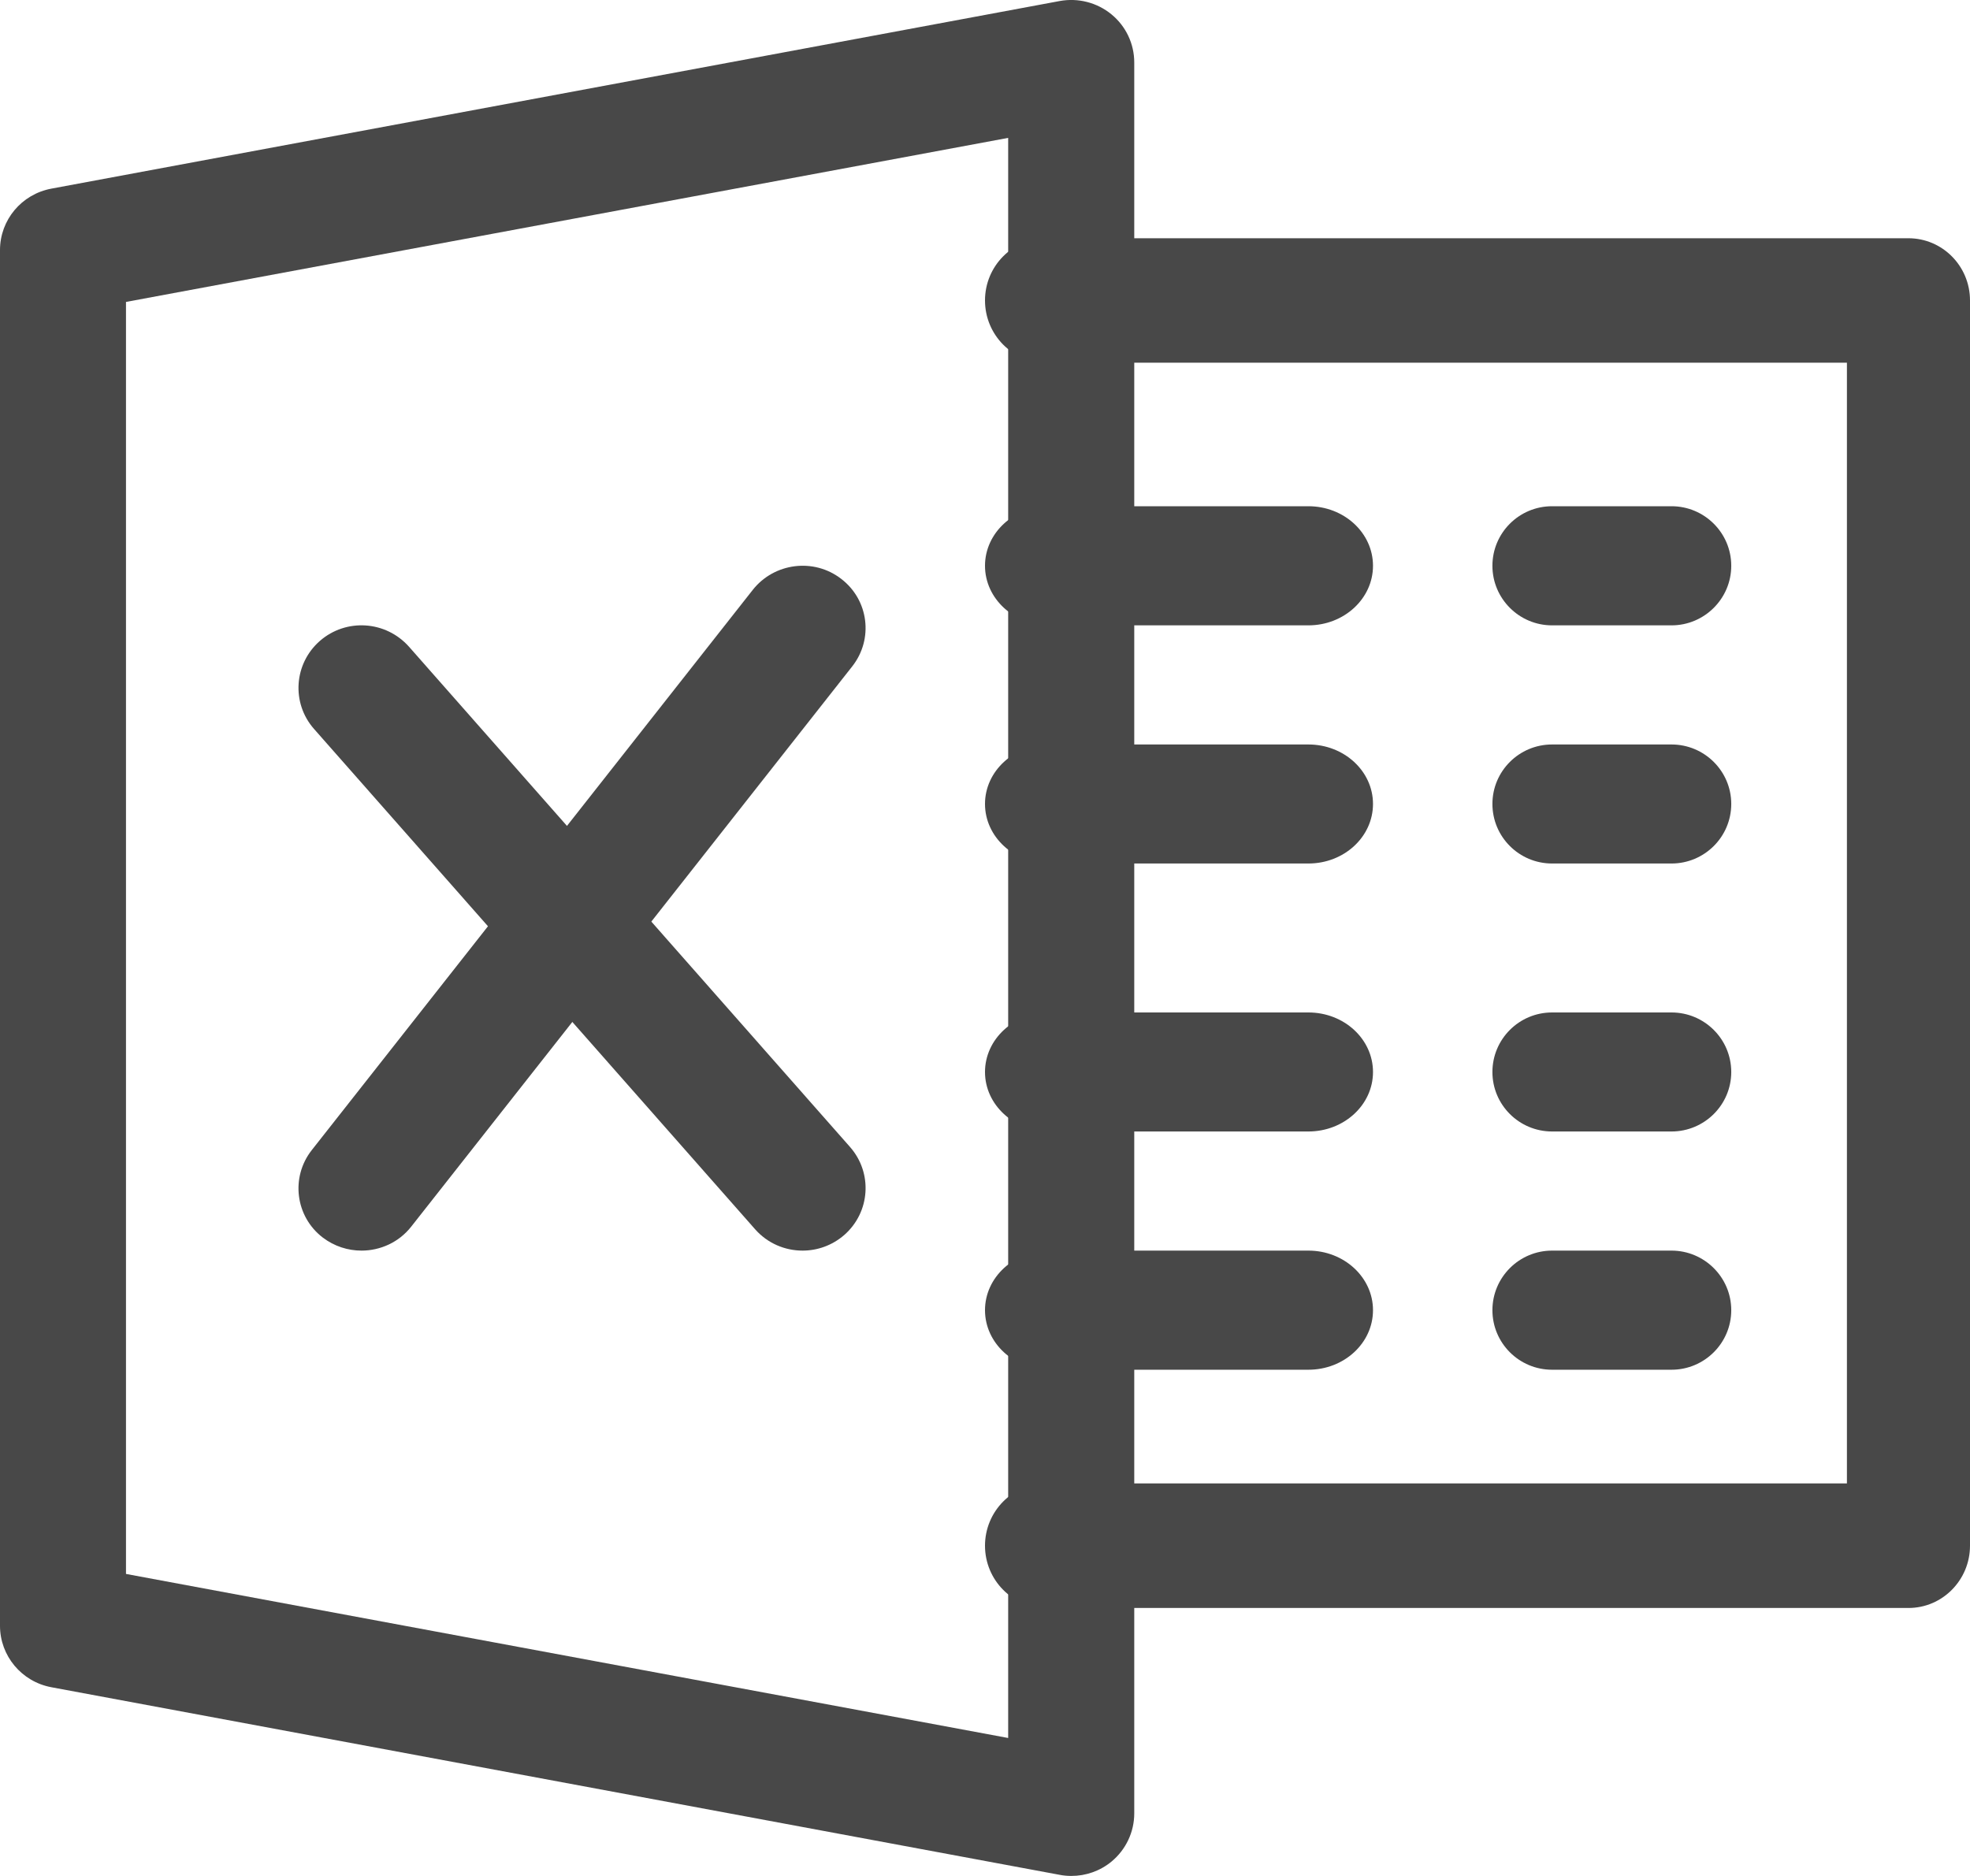 <?xml version="1.0" encoding="UTF-8"?>
<svg width="21px" height="20px" viewBox="0 0 21 20" version="1.1" xmlns="http://www.w3.org/2000/svg" xmlns:xlink="http://www.w3.org/1999/xlink">
    <!-- Generator: Sketch 51.2 (57519) - http://www.bohemiancoding.com/sketch -->
    <title>excel</title>
    <desc>Created with Sketch.</desc>
    <defs></defs>
    <g id="Page-1" stroke="none" stroke-width="1" fill="none" fill-rule="evenodd" opacity="0.717">
        <g id="Page-8" transform="translate(-1089, -526)" fill="#000000" fill-rule="nonzero">
            <g id="Group-3-Copy" transform="translate(1079, 518)">
                <g id="excel" transform="translate(10, 8)">
                    <path d="M11.848,0.153 C11.695,0.027 11.492,-0.025 11.296,0.011 L0.548,2.011 C0.23,2.07 0,2.345 0,2.666 L0,17.333 C0,17.653 0.23,17.929 0.548,17.988 L11.296,19.988 C11.336,19.996 11.379,20 11.419,20 C11.574,20 11.727,19.947 11.848,19.847 C12.002,19.72 12.091,19.531 12.091,19.333 L12.091,0.666 C12.091,0.467 12.002,0.279 11.848,0.153 Z M10.747,18.529 L1.343,16.78 L1.343,3.219 L10.747,1.47 L10.747,18.529 Z" id="Shape"></path>
                    <path d="M20.344,2.54 L11.156,2.54 C10.794,2.54 10.5,2.837 10.5,3.203 C10.5,3.57 10.794,3.867 11.156,3.867 L19.688,3.867 L19.688,15.815 L11.156,15.815 C10.794,15.815 10.5,16.113 10.5,16.479 C10.5,16.845 10.794,17.143 11.156,17.143 L20.344,17.143 C20.706,17.143 21,16.845 21,16.479 L21,3.203 C21,2.837 20.706,2.54 20.344,2.54 Z" id="Shape"></path>
                    <path d="M13.947,5.397 L11.189,5.397 C10.809,5.397 10.5,5.681 10.5,6.032 C10.5,6.382 10.809,6.667 11.189,6.667 L13.947,6.667 C14.328,6.667 14.636,6.382 14.636,6.032 C14.636,5.681 14.328,5.397 13.947,5.397 Z" id="Shape"></path>
                    <path d="M13.947,7.937 L11.189,7.937 C10.809,7.937 10.5,8.221 10.5,8.571 C10.5,8.922 10.809,9.206 11.189,9.206 L13.947,9.206 C14.328,9.206 14.636,8.922 14.636,8.571 C14.636,8.221 14.328,7.937 13.947,7.937 Z" id="Shape"></path>
                    <path d="M13.947,10.794 L11.189,10.794 C10.809,10.794 10.5,11.078 10.5,11.429 C10.5,11.779 10.809,12.063 11.189,12.063 L13.947,12.063 C14.328,12.063 14.636,11.779 14.636,11.429 C14.636,11.078 14.328,10.794 13.947,10.794 Z" id="Shape"></path>
                    <path d="M13.947,13.333 L11.189,13.333 C10.809,13.333 10.5,13.618 10.5,13.968 C10.5,14.319 10.809,14.603 11.189,14.603 L13.947,14.603 C14.328,14.603 14.636,14.319 14.636,13.968 C14.636,13.618 14.328,13.333 13.947,13.333 Z" id="Shape"></path>
                    <path d="M17.818,5.397 L16.545,5.397 C16.194,5.397 15.909,5.681 15.909,6.032 C15.909,6.382 16.194,6.667 16.545,6.667 L17.818,6.667 C18.169,6.667 18.455,6.382 18.455,6.032 C18.455,5.681 18.169,5.397 17.818,5.397 Z" id="Shape"></path>
                    <path d="M17.818,7.937 L16.545,7.937 C16.194,7.937 15.909,8.221 15.909,8.571 C15.909,8.922 16.194,9.206 16.545,9.206 L17.818,9.206 C18.169,9.206 18.455,8.922 18.455,8.571 C18.455,8.221 18.169,7.937 17.818,7.937 Z" id="Shape"></path>
                    <path d="M17.818,10.794 L16.545,10.794 C16.194,10.794 15.909,11.078 15.909,11.429 C15.909,11.779 16.194,12.063 16.545,12.063 L17.818,12.063 C18.169,12.063 18.455,11.779 18.455,11.429 C18.455,11.078 18.169,10.794 17.818,10.794 Z" id="Shape"></path>
                    <path d="M17.818,13.333 L16.545,13.333 C16.194,13.333 15.909,13.618 15.909,13.968 C15.909,14.319 16.194,14.603 16.545,14.603 L17.818,14.603 C18.169,14.603 18.455,14.319 18.455,13.968 C18.455,13.618 18.169,13.333 17.818,13.333 Z" id="Shape"></path>
                    <path d="M9.061,12.228 L4.36,6.895 C4.112,6.616 3.689,6.59 3.411,6.832 C3.132,7.075 3.104,7.496 3.348,7.772 L8.049,13.105 C8.182,13.256 8.368,13.333 8.555,13.333 C8.712,13.333 8.869,13.279 8.998,13.168 C9.277,12.925 9.305,12.505 9.061,12.228 Z" id="Shape"></path>
                    <path d="M8.968,6.172 C8.675,5.945 8.253,6 8.025,6.288 L3.323,12.262 C3.096,12.551 3.148,12.97 3.441,13.194 C3.565,13.288 3.71,13.333 3.854,13.333 C4.052,13.333 4.251,13.246 4.383,13.078 L9.085,7.104 C9.313,6.814 9.261,6.397 8.968,6.172 Z" id="Shape"></path>
                </g>
            </g>
        </g>
    </g>
</svg>